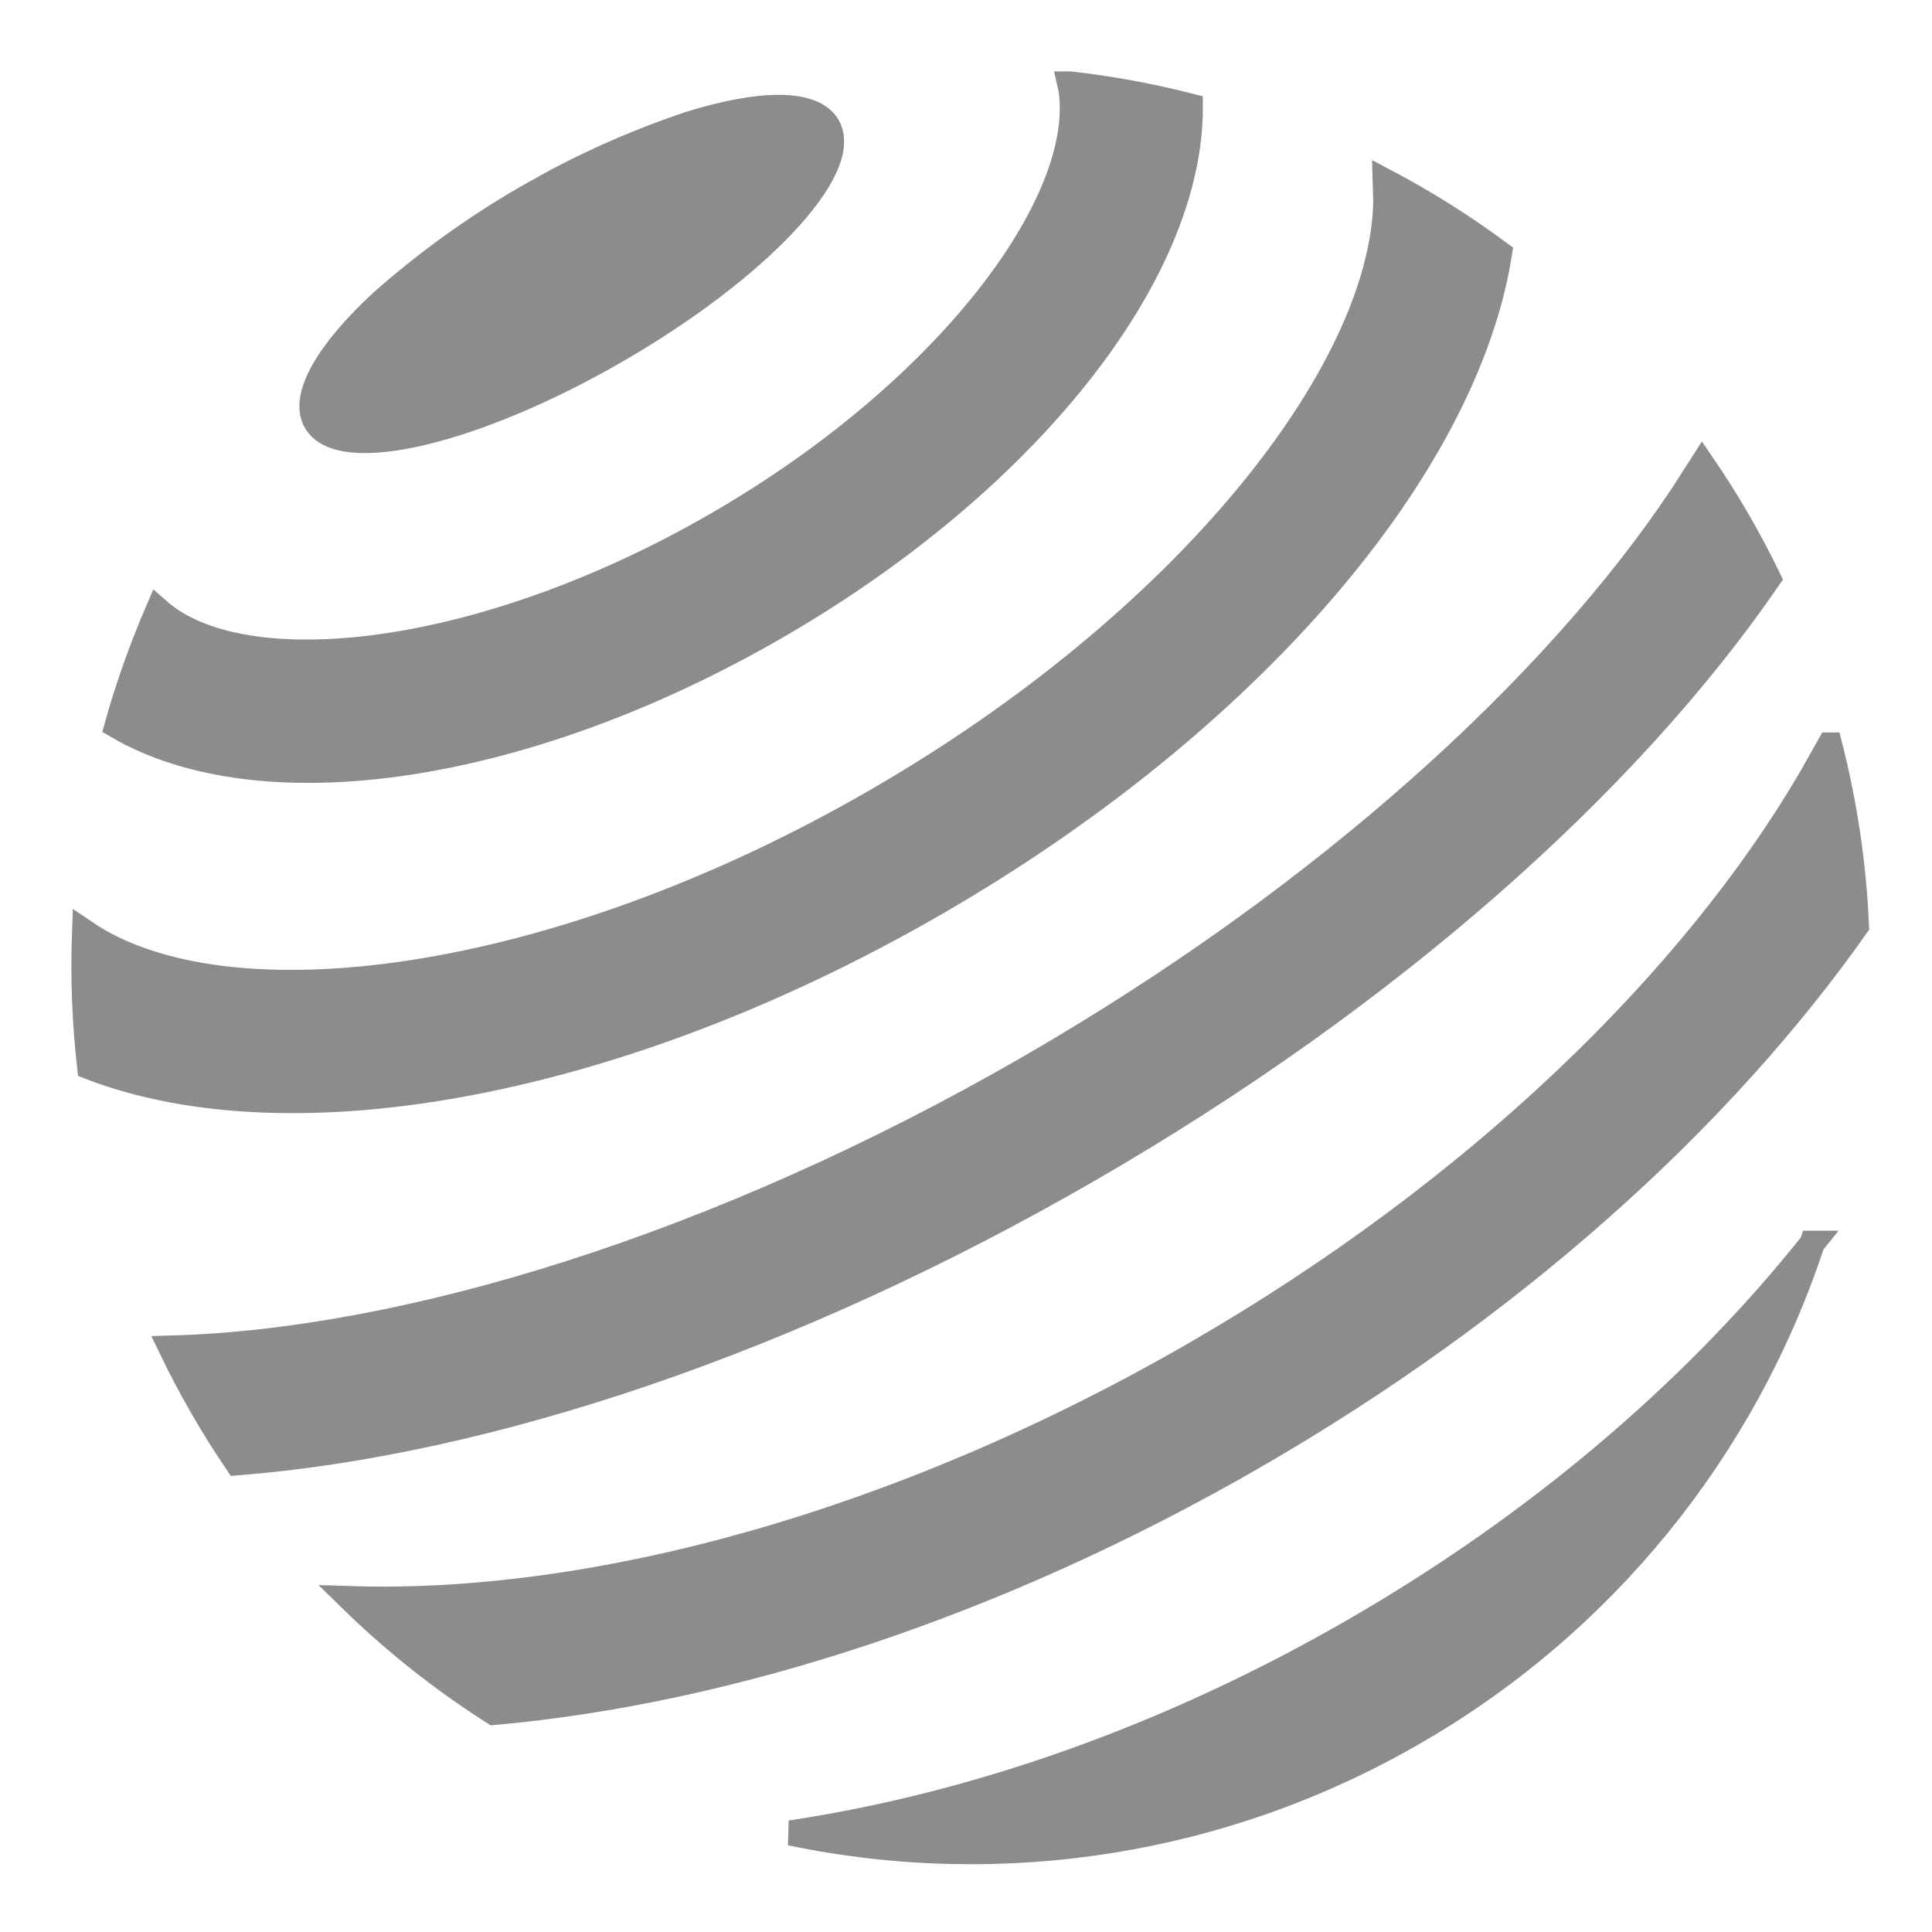 <?xml version="1.0" encoding="UTF-8"?>
<svg width="23px" height="23px" viewBox="0 0 23 23" version="1.1" xmlns="http://www.w3.org/2000/svg" xmlns:xlink="http://www.w3.org/1999/xlink">
    <!-- Generator: Sketch 63 (92445) - https://sketch.com -->
    <title>物联网</title>
    <desc>Created with Sketch.</desc>
    <g id="页面-1" stroke="none" stroke-width="1" fill="none" fill-rule="evenodd">
        <g id="我的" transform="translate(-195, -821)" fill-rule="nonzero">
            <g id="菜单备份-2" transform="translate(0, 813)">
                <g id="物联网" transform="translate(194, 7)">
                    <rect id="矩形" fill="#000000" opacity="0" x="0" y="0" width="26" height="26"></rect>
                    <path d="M22.574,15.801 C21.764,18.26 20.076,20.335 17.832,21.626 C15.59,22.925 12.947,23.351 10.411,22.821 C12.575,22.497 14.89,21.701 17.128,20.408 C19.308,19.15 21.117,17.594 22.47,15.932 L22.575,15.801 L22.574,15.801 Z M22.782,9.87 C22.962,10.575 23.069,11.296 23.1,12.023 C21.478,14.326 19,16.566 15.932,18.337 C12.865,20.108 9.685,21.135 6.879,21.386 C6.264,20.995 5.692,20.541 5.172,20.032 C8.045,20.125 11.687,19.162 15.229,17.118 C18.582,15.182 21.14,12.683 22.555,10.271 L22.781,9.87 L22.782,9.87 Z M21.265,6.527 C21.561,6.96 21.824,7.414 22.053,7.886 C20.369,10.339 17.519,12.871 13.962,14.924 C10.406,16.979 6.79,18.18 3.823,18.414 C3.528,17.979 3.265,17.523 3.037,17.049 C5.812,16.974 9.544,15.85 13.259,13.706 C16.782,11.671 19.518,9.165 21.029,6.895 L21.265,6.527 Z M17.491,3.158 C17.963,3.407 18.417,3.693 18.851,4.014 C18.448,6.577 15.865,9.601 12.133,11.755 C8.401,13.911 4.488,14.636 2.068,13.702 C2.008,13.169 1.987,12.633 2.007,12.097 C3.693,13.247 7.598,12.75 11.429,10.537 C15.108,8.414 17.452,5.442 17.498,3.407 L17.491,3.158 L17.491,3.158 Z M13.737,2 C14.221,2.055 14.7,2.142 15.17,2.263 C15.182,4.277 13.198,6.755 10.233,8.466 C7.27,10.177 4.132,10.658 2.393,9.642 C2.524,9.172 2.689,8.713 2.881,8.266 C3.897,9.162 6.728,8.864 9.53,7.247 C12.288,5.656 13.952,3.399 13.75,2.063 L13.736,2 L13.737,2 Z M10.853,2.502 C11.144,3.007 10.017,4.205 8.334,5.176 C6.651,6.147 5.051,6.525 4.76,6.02 C4.588,5.722 4.91,5.181 5.552,4.589 C6.084,4.119 6.663,3.703 7.278,3.348 L7.632,3.151 C8.138,2.884 8.664,2.659 9.206,2.477 C10.045,2.215 10.679,2.203 10.853,2.502 Z" id="形状" stroke="#8C8C8C" stroke-width="0.3" fill="#8C8C8C"></path>
                </g>
            </g>
        </g>
    </g>
</svg>